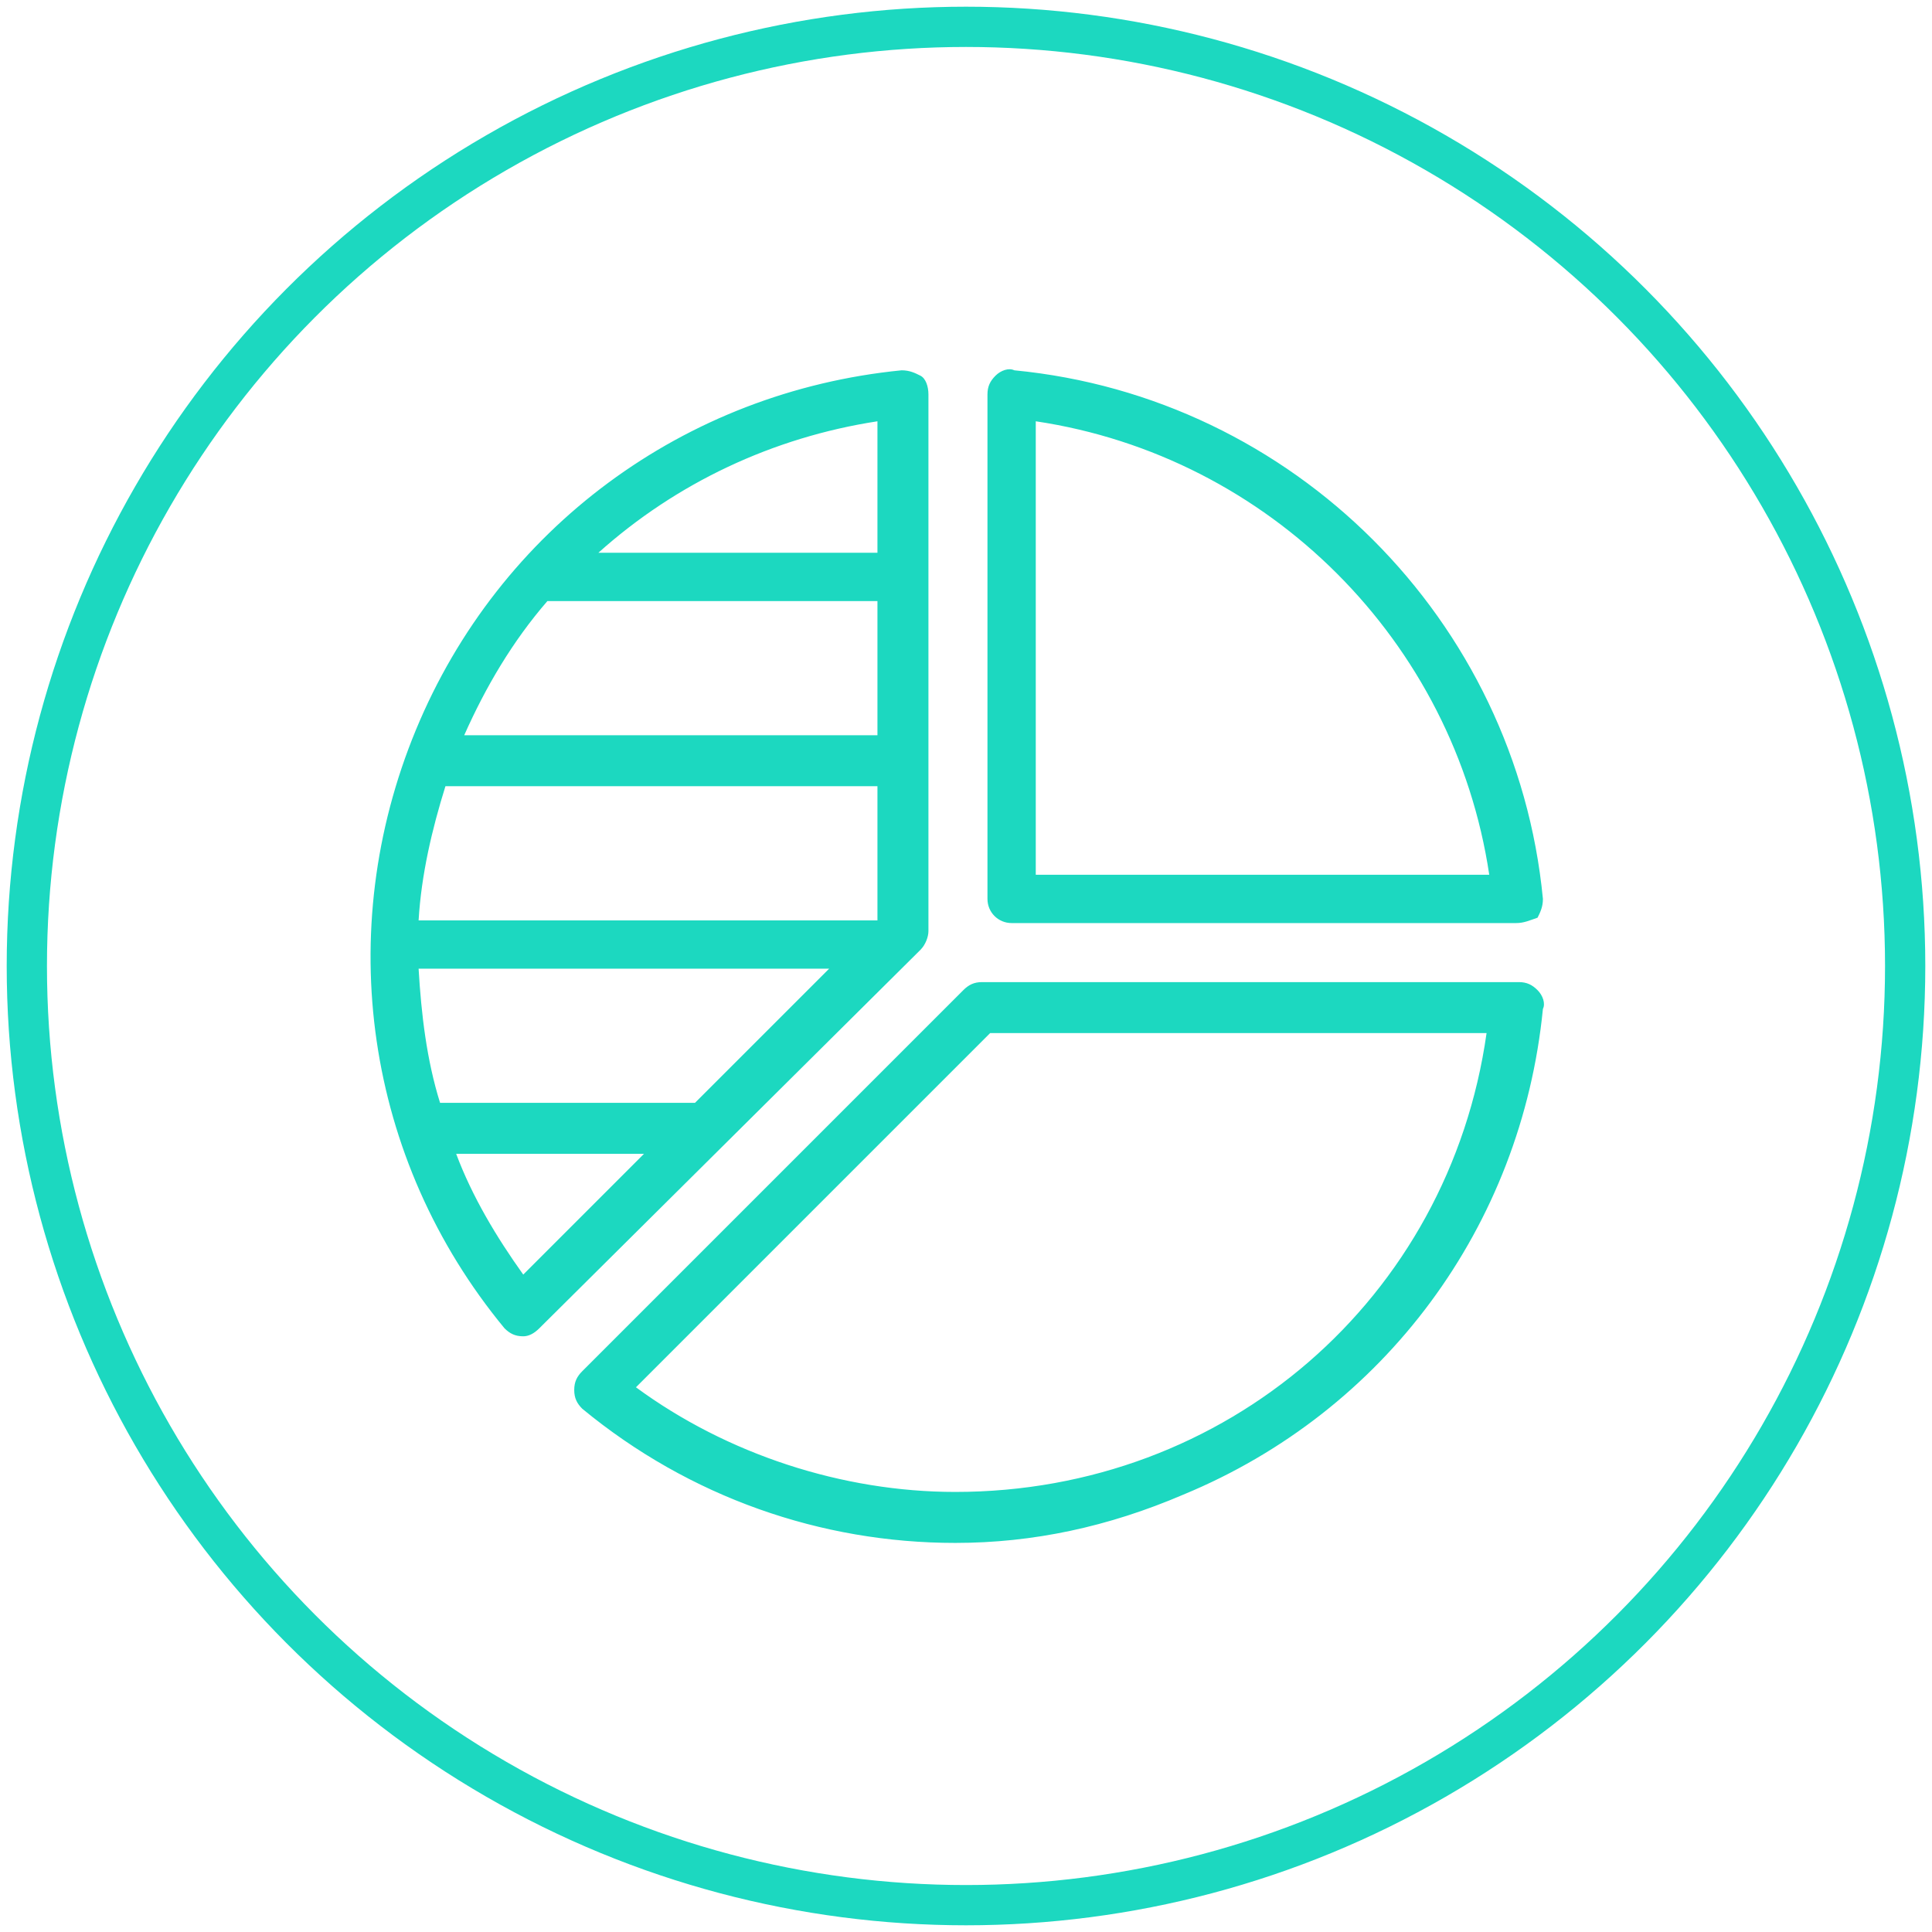 <?xml version="1.0" encoding="utf-8"?>
<!-- Generator: Adobe Illustrator 25.3.1, SVG Export Plug-In . SVG Version: 6.00 Build 0)  -->
<svg version="1.1" id="圖層_1" xmlns="http://www.w3.org/2000/svg" xmlns:xlink="http://www.w3.org/1999/xlink" x="0px" y="0px"
	 viewBox="0 0 72 72" style="enable-background:new 0 0 72 72;" xml:space="preserve">
<style type="text/css">
	.st0{fill:#1CD8C0;}
	.st1{fill:none;stroke:#1CD8C0;stroke-width:1.5;}
</style>
<g id="pie-chart" transform="translate(13, 13)">
	<g id="Shape">
		<path class="st0" d="M5.9,36.3c0.1,0.1,0.3,0.2,0.5,0.2c0,0,0,0,0,0c0.2,0,0.4-0.1,0.5-0.2l14.2-14.2c0.1-0.1,0.2-0.3,0.2-0.5v-20
			c0-0.2-0.1-0.4-0.2-0.5S20.7,1,20.6,1c-8,0.8-14.8,5.9-17.9,13.3S0.8,30.1,5.9,36.3z M3.4,16h16.5v5.4l-0.1,0.1H2.4
			C2.5,19.7,2.8,17.8,3.4,16L3.4,16z M18.5,22.9L13,28.4c0,0,0,0,0,0H3.2c-0.5-1.8-0.8-3.6-0.8-5.5L18.5,22.9z M6.5,34.9
			c-1.2-1.6-2.2-3.3-2.9-5.2h8L6.5,34.9z M19.9,7.8H8.6c3.1-3,7.1-4.9,11.3-5.4V7.8z M7.3,9.2C7.3,9.2,7.4,9.2,7.3,9.2l12.6,0v5.5
			h-16C4.8,12.7,5.9,10.8,7.3,9.2L7.3,9.2z M44,24.1c-0.1-0.1-0.3-0.2-0.5-0.2h-20c-0.2,0-0.4,0.1-0.5,0.2L8.8,38.3
			c-0.1,0.1-0.2,0.3-0.2,0.5c0,0.2,0.1,0.4,0.2,0.5c6.2,5.1,14.7,6.3,22,3.3s12.5-9.9,13.3-17.9C44.2,24.5,44.2,24.3,44,24.1z
			 M22.6,42.9c-4.4,0-8.8-1.5-12.3-4.2l13.4-13.4h19C41.4,35.3,32.9,42.9,22.6,42.9z M44.2,20.5C43.2,10.2,35,2,24.7,1
			c-0.2,0-0.4,0-0.5,0.2C24.1,1.3,24,1.5,24,1.7v18.8c0,0.4,0.3,0.7,0.7,0.7h18.8c0.2,0,0.4-0.1,0.5-0.2
			C44.2,20.8,44.2,20.6,44.2,20.5L44.2,20.5z M25.4,19.8V2.4c9,1.2,16.2,8.4,17.4,17.4H25.4z"/>
		<path class="st0" d="M22.6,44.5c-5,0-9.9-1.7-13.9-5c-0.2-0.2-0.3-0.4-0.3-0.7c0-0.3,0.1-0.5,0.3-0.7l14.2-14.2
			c0.2-0.2,0.4-0.3,0.7-0.3h20c0.3,0,0.5,0.1,0.7,0.3s0.3,0.5,0.2,0.7c-0.8,8.1-5.9,15-13.4,18.1C28.3,43.9,25.5,44.5,22.6,44.5z
			 M23.5,24.2c-0.1,0-0.2,0-0.3,0.1L9,38.4c-0.1,0.1-0.1,0.2-0.1,0.3c0,0.1,0.1,0.2,0.2,0.3c6.1,5,14.5,6.3,21.8,3.2
			c7.3-3,12.3-9.8,13.1-17.7c0-0.1,0-0.2-0.1-0.3c-0.1-0.1-0.2-0.1-0.3-0.1H23.5z M22.6,43.1L22.6,43.1c-4.5,0-8.9-1.5-12.5-4.2
			L10,38.7L23.7,25h19.4l0,0.3C41.7,35.6,33.1,43.1,22.6,43.1z M10.7,38.7c3.4,2.5,7.7,3.9,11.9,3.9c10.1,0,18.4-7.2,19.8-17.1H23.9
			L10.7,38.7z M6.5,36.8c-0.3,0-0.5-0.1-0.7-0.3l0,0c-5.2-6.3-6.4-14.8-3.3-22.3c3.1-7.5,10-12.6,18.1-13.4c0.3,0,0.5,0.1,0.7,0.2
			s0.3,0.4,0.3,0.7v20c0,0.2-0.1,0.5-0.3,0.7L7.1,36.5C6.9,36.7,6.7,36.8,6.5,36.8z M6.1,36.1c0.1,0.1,0.2,0.1,0.3,0.2c0,0,0,0,0,0
			c0.1,0,0.2,0,0.3-0.1L20.9,22c0.1-0.1,0.1-0.2,0.1-0.3v-20c0-0.1-0.1-0.2-0.1-0.3s-0.2-0.1-0.3-0.1C12.7,2,5.9,7,2.9,14.4
			C-0.2,21.7,1.1,30,6.1,36.1L6.1,36.1z M6.5,35.2L6.3,35c-1.2-1.6-2.2-3.3-2.9-5.2l-0.1-0.3h9L6.5,35.2z M4,30
			c0.6,1.6,1.5,3.1,2.5,4.5l4.5-4.5H4z M13.1,28.6H3L3,28.4c-0.5-1.8-0.8-3.7-0.9-5.6l0-0.3h17L13.1,28.6z M3.4,28.1h9.5l5-5H2.6
			C2.7,24.8,2.9,26.5,3.4,28.1z M20,21.8H2.1l0-0.3c0.1-1.9,0.4-3.8,1-5.6l0.1-0.2l0.2,0h16.8v5.8L20,21.8z M2.6,21.3h17.1v-5H3.6
			C3.1,17.9,2.7,19.6,2.6,21.3z M43.5,21.4H24.7c-0.5,0-0.9-0.4-0.9-0.9V1.7c0-0.3,0.1-0.5,0.3-0.7c0.2-0.2,0.5-0.3,0.7-0.2
			c10.4,1,18.7,9.3,19.7,19.7v0c0,0.3-0.1,0.5-0.2,0.7C44,21.3,43.8,21.4,43.5,21.4z M24.7,1.2c-0.1,0-0.2,0-0.3,0.1
			c-0.1,0.1-0.1,0.2-0.1,0.3v18.8c0,0.2,0.2,0.4,0.4,0.4h18.8c0.1,0,0.2-0.1,0.3-0.1c0.1-0.1,0.1-0.2,0.1-0.3l0,0
			C43,10.3,34.9,2.2,24.7,1.2C24.7,1.3,24.7,1.2,24.7,1.2z M43.1,20.1h-18v-18l0.3,0c9.2,1.2,16.4,8.5,17.6,17.6L43.1,20.1z
			 M25.6,19.6h16.9C41.2,10.9,34.3,4,25.6,2.7V19.6z M20.2,14.9H3.5l0.1-0.3c0.8-2,2-3.9,3.5-5.6l0.1-0.1l0.1,0l12.8,0V14.9z
			 M4.3,14.4h15.4v-5H7.4C6.1,10.9,5.1,12.6,4.3,14.4z M20.2,8.1H8l0.5-0.4c3.2-3,7.1-4.9,11.5-5.5l0.3,0V8.1z M9.3,7.6h10.4V2.7
			C15.8,3.3,12.2,5,9.3,7.6z"/>
	</g>
</g>
<circle id="Oval" class="st1" cx="36" cy="36" r="35"/>
</svg>

